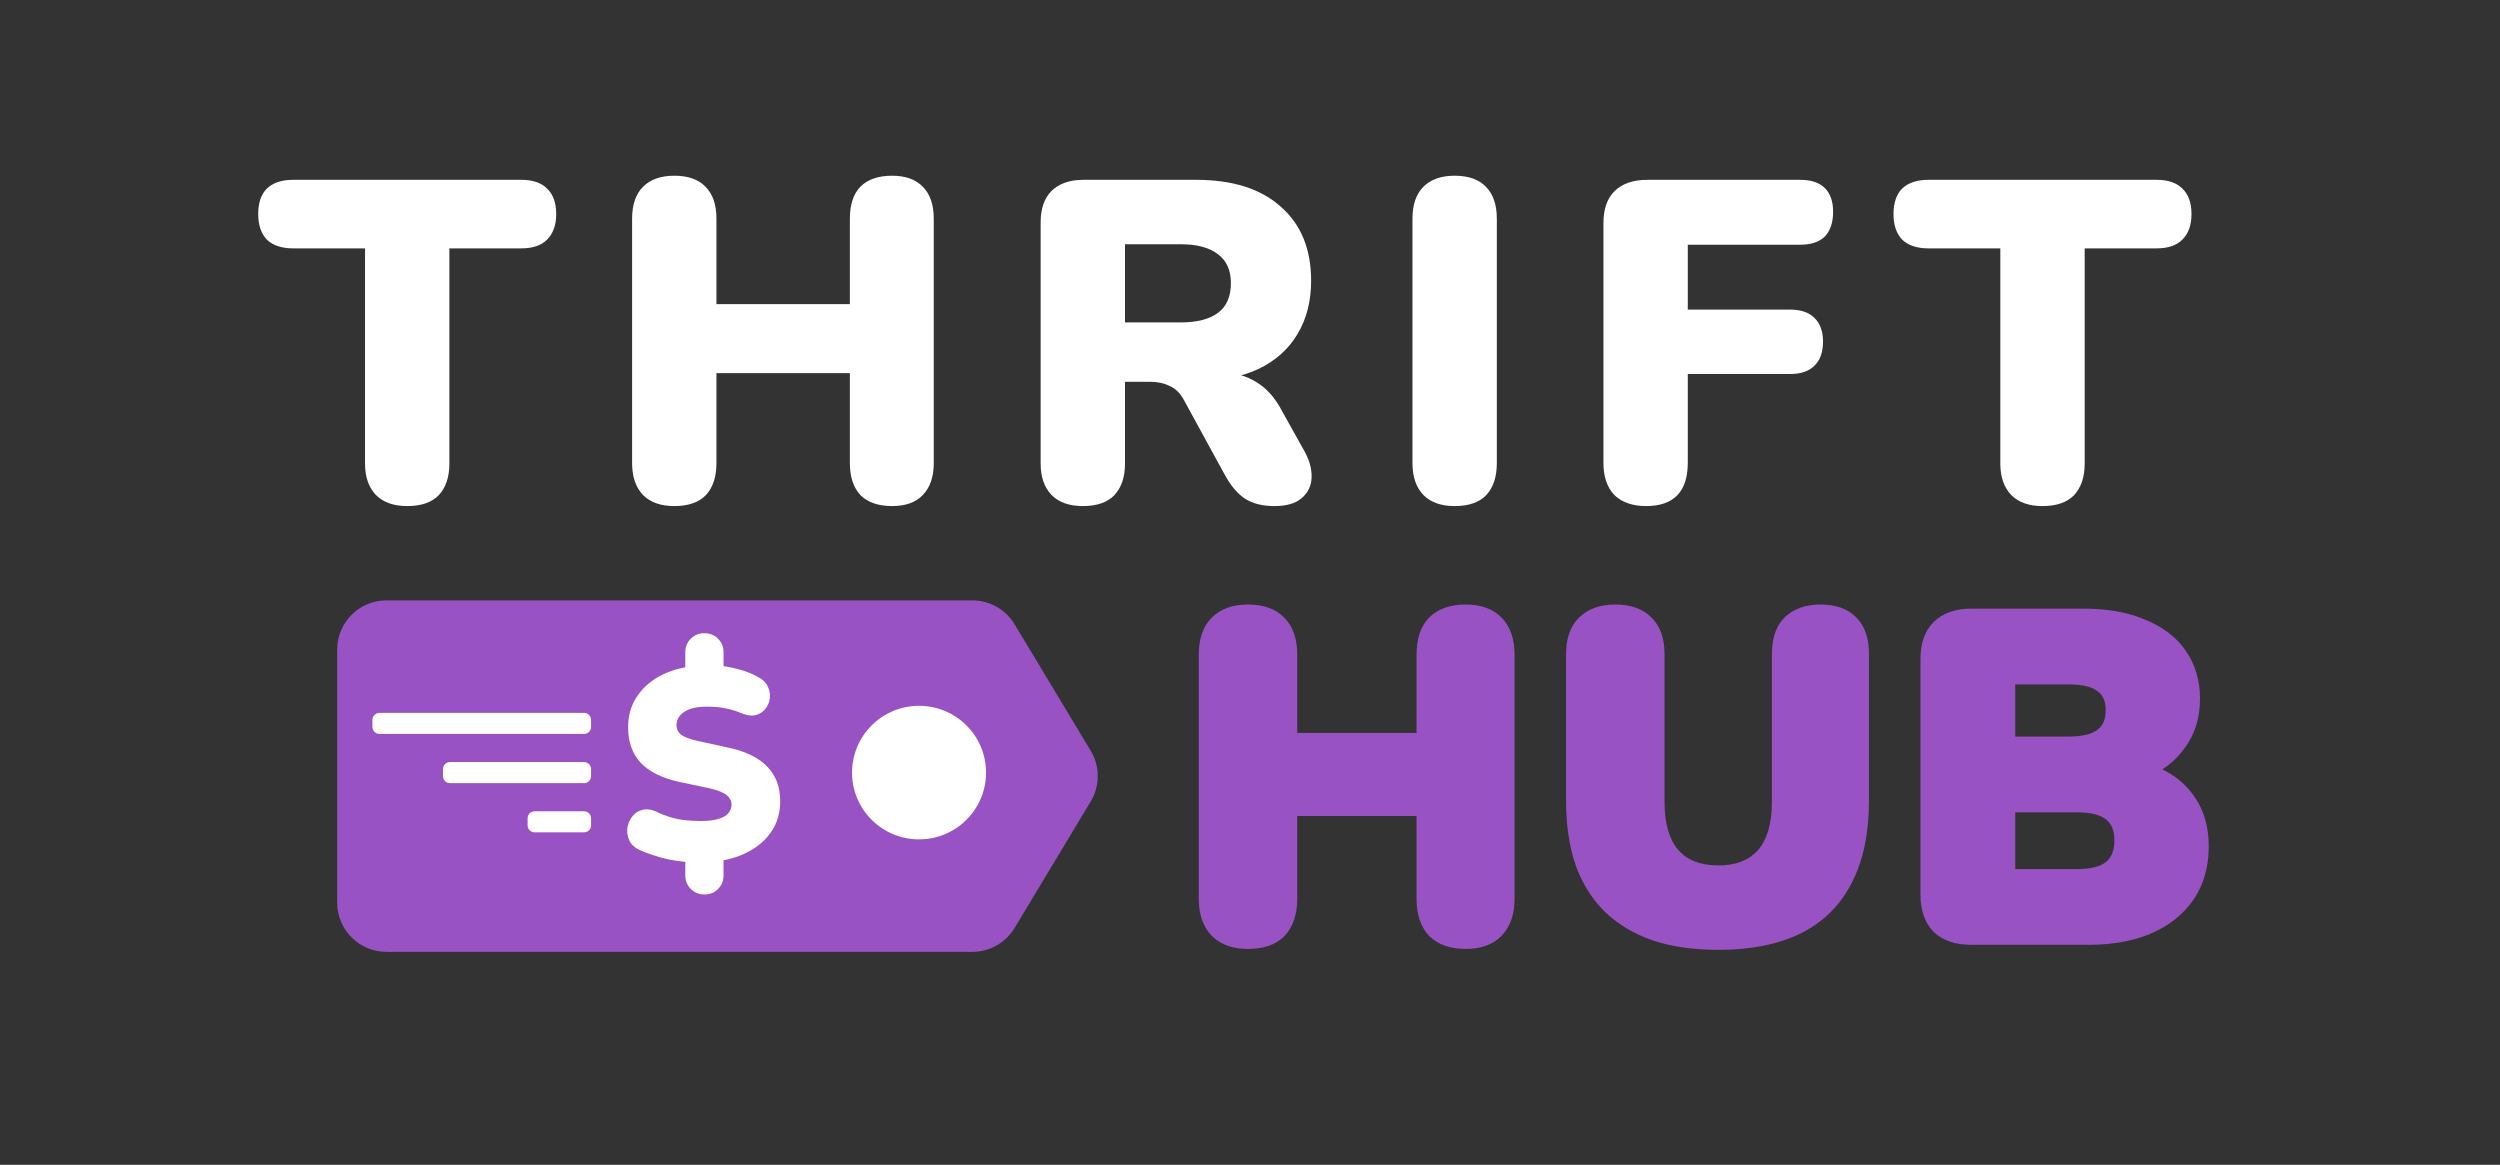 <svg width="264" height="123" viewBox="0 0 264 123" fill="none" xmlns="http://www.w3.org/2000/svg">
<rect x="0" y="0" width="264" height="123" fill="#333333" stroke="none"/>
<path d="M43.001 53.441C41.581 53.441 40.483 53.055 39.709 52.283C38.934 51.479 38.547 50.369 38.547 48.954V26.228H30.946C29.752 26.228 28.832 25.922 28.186 25.311C27.573 24.668 27.267 23.767 27.267 22.609C27.267 21.419 27.573 20.518 28.186 19.907C28.832 19.296 29.752 18.99 30.946 18.99H55.055C56.249 18.99 57.153 19.296 57.766 19.907C58.412 20.518 58.735 21.419 58.735 22.609C58.735 23.767 58.412 24.668 57.766 25.311C57.153 25.922 56.249 26.228 55.055 26.228H47.455V48.954C47.455 50.369 47.083 51.479 46.341 52.283C45.599 53.055 44.485 53.441 43.001 53.441ZM71.204 53.441C69.784 53.441 68.686 53.055 67.912 52.283C67.137 51.479 66.75 50.353 66.75 48.906V23.092C66.75 21.612 67.137 20.486 67.912 19.714C68.686 18.942 69.784 18.556 71.204 18.556C72.656 18.556 73.753 18.942 74.496 19.714C75.27 20.486 75.657 21.612 75.657 23.092V32.115H89.746V23.092C89.746 21.612 90.117 20.486 90.859 19.714C91.634 18.942 92.747 18.556 94.2 18.556C95.62 18.556 96.701 18.942 97.443 19.714C98.218 20.486 98.605 21.612 98.605 23.092V48.906C98.605 50.353 98.218 51.479 97.443 52.283C96.701 53.055 95.62 53.441 94.2 53.441C92.747 53.441 91.634 53.055 90.859 52.283C90.117 51.479 89.746 50.353 89.746 48.906V39.4H75.657V48.906C75.657 50.353 75.287 51.479 74.544 52.283C73.802 53.055 72.688 53.441 71.204 53.441ZM114.346 53.441C112.926 53.441 111.828 53.055 111.054 52.283C110.279 51.479 109.892 50.369 109.892 48.954V23.478C109.892 22.03 110.279 20.92 111.054 20.148C111.86 19.376 112.974 18.99 114.394 18.99H126.304C130.177 18.99 133.162 19.939 135.26 21.837C137.39 23.703 138.455 26.308 138.455 29.654C138.455 31.809 137.971 33.691 137.003 35.299C136.067 36.875 134.695 38.098 132.888 38.966C131.112 39.803 128.918 40.221 126.304 40.221L126.691 39.352H129.015C130.402 39.352 131.629 39.69 132.694 40.365C133.759 41.009 134.646 42.006 135.357 43.357L137.778 47.7C138.294 48.632 138.536 49.549 138.504 50.45C138.471 51.318 138.116 52.042 137.439 52.621C136.793 53.168 135.841 53.441 134.582 53.441C133.324 53.441 132.291 53.184 131.484 52.669C130.709 52.155 130.015 51.35 129.402 50.257L124.997 42.199C124.609 41.491 124.109 41.009 123.496 40.752C122.915 40.462 122.237 40.317 121.463 40.317H118.8V48.954C118.8 50.369 118.428 51.479 117.686 52.283C116.944 53.055 115.83 53.441 114.346 53.441ZM118.8 34.045H124.706C126.416 34.045 127.723 33.707 128.628 33.031C129.531 32.356 129.983 31.31 129.983 29.895C129.983 28.544 129.531 27.531 128.628 26.855C127.723 26.148 126.416 25.794 124.706 25.794H118.8V34.045ZM153.611 53.441C152.191 53.441 151.093 53.055 150.319 52.283C149.544 51.479 149.157 50.353 149.157 48.906V23.092C149.157 21.612 149.544 20.486 150.319 19.714C151.093 18.942 152.191 18.556 153.611 18.556C155.063 18.556 156.161 18.942 156.903 19.714C157.677 20.486 158.065 21.612 158.065 23.092V48.906C158.065 50.353 157.694 51.479 156.951 52.283C156.209 53.055 155.096 53.441 153.611 53.441ZM173.824 53.441C172.405 53.441 171.291 53.055 170.484 52.283C169.709 51.479 169.322 50.337 169.322 48.858V23.574C169.322 22.095 169.709 20.969 170.484 20.197C171.291 19.392 172.453 18.99 173.969 18.99H190.091C191.253 18.99 192.124 19.28 192.705 19.859C193.286 20.438 193.576 21.274 193.576 22.368C193.576 23.494 193.286 24.362 192.705 24.974C192.124 25.552 191.253 25.842 190.091 25.842H178.23V32.694H189.026C190.156 32.694 191.011 32.983 191.592 33.562C192.205 34.141 192.511 34.977 192.511 36.071C192.511 37.197 192.205 38.049 191.592 38.628C191.011 39.207 190.156 39.497 189.026 39.497H178.23V48.858C178.23 51.913 176.762 53.441 173.824 53.441ZM215.688 53.441C214.268 53.441 213.17 53.055 212.396 52.283C211.621 51.479 211.234 50.369 211.234 48.954V26.228H203.633C202.439 26.228 201.519 25.922 200.873 25.311C200.26 24.668 199.954 23.767 199.954 22.609C199.954 21.419 200.26 20.518 200.873 19.907C201.519 19.296 202.439 18.99 203.633 18.99H227.742C228.937 18.99 229.841 19.296 230.453 19.907C231.099 20.518 231.422 21.419 231.422 22.609C231.422 23.767 231.099 24.668 230.453 25.311C229.841 25.922 228.937 26.228 227.742 26.228H220.142V48.954C220.142 50.369 219.771 51.479 219.028 52.283C218.286 53.055 217.173 53.441 215.688 53.441Z" fill="white"/>
<path d="M131.789 99.465C130.369 99.465 129.272 99.079 128.497 98.307C127.723 97.503 127.335 96.377 127.335 94.93V69.115C127.335 67.636 127.723 66.51 128.497 65.738C129.272 64.966 130.369 64.58 131.789 64.58C133.242 64.58 134.339 64.966 135.081 65.738C135.856 66.51 136.243 67.636 136.243 69.115V78.138H150.331V69.115C150.331 67.636 150.702 66.51 151.445 65.738C152.22 64.966 153.333 64.58 154.785 64.58C156.206 64.58 157.286 64.966 158.029 65.738C158.804 66.51 159.191 67.636 159.191 69.115V94.93C159.191 96.377 158.804 97.503 158.029 98.307C157.286 99.079 156.206 99.465 154.785 99.465C153.333 99.465 152.22 99.079 151.445 98.307C150.702 97.503 150.331 96.377 150.331 94.93V85.424H136.243V94.93C136.243 96.377 135.872 97.503 135.13 98.307C134.387 99.079 133.274 99.465 131.789 99.465ZM181.467 99.562C178.982 99.562 176.787 99.256 174.883 98.645C172.979 98.001 171.365 97.053 170.042 95.798C168.751 94.544 167.767 92.983 167.089 91.118C166.443 89.22 166.121 87.033 166.121 84.556V69.067C166.121 67.588 166.508 66.478 167.283 65.738C168.057 64.966 169.154 64.58 170.575 64.58C172.027 64.58 173.124 64.966 173.867 65.738C174.641 66.478 175.029 67.588 175.029 69.067V84.652C175.029 87.129 175.577 88.995 176.675 90.249C177.772 91.504 179.369 92.131 181.467 92.131C183.533 92.131 185.114 91.504 186.212 90.249C187.309 88.995 187.858 87.129 187.858 84.652V69.067C187.858 67.588 188.229 66.478 188.971 65.738C189.746 64.966 190.843 64.58 192.263 64.58C193.683 64.58 194.765 64.966 195.507 65.738C196.249 66.478 196.621 67.588 196.621 69.067V84.556C196.621 87.869 196.04 90.652 194.878 92.903C193.748 95.123 192.053 96.795 189.794 97.921C187.535 99.015 184.76 99.562 181.467 99.562ZM208.193 99.031C206.676 99.031 205.514 98.645 204.708 97.873C203.933 97.069 203.546 95.927 203.546 94.447V69.598C203.546 68.118 203.933 66.993 204.708 66.221C205.514 65.416 206.676 65.014 208.193 65.014H220.006C222.459 65.014 224.541 65.384 226.251 66.124C227.994 66.832 229.317 67.845 230.221 69.164C231.125 70.483 231.577 72.027 231.577 73.796C231.577 75.79 230.996 77.495 229.834 78.91C228.704 80.326 227.155 81.291 225.186 81.805V81.033C227.51 81.451 229.301 82.385 230.56 83.832C231.851 85.279 232.497 87.129 232.497 89.381C232.497 92.372 231.415 94.737 229.253 96.474C227.123 98.179 224.202 99.031 220.49 99.031H208.193ZM212.066 92.517H219.28C220.926 92.517 222.12 92.211 222.862 91.6C223.637 90.957 224.024 90.008 224.024 88.754C224.024 87.499 223.637 86.566 222.862 85.955C222.12 85.344 220.926 85.038 219.28 85.038H212.066V92.517ZM212.066 78.524H218.409C220.022 78.524 221.2 78.235 221.943 77.656C222.717 77.077 223.105 76.192 223.105 75.002C223.105 73.812 222.717 72.943 221.943 72.397C221.2 71.818 220.022 71.528 218.409 71.528H212.066V78.524Z" fill="#9852C3"/>
<path d="M128.497 98.307L127.96 98.822L127.965 98.827L127.971 98.832L128.497 98.307ZM135.081 65.738L134.544 66.252L134.549 66.257L134.555 66.263L135.081 65.738ZM136.243 78.138H135.498V78.881H136.243V78.138ZM150.331 78.138V78.881H151.076V78.138H150.331ZM151.445 65.738L150.918 65.213L150.912 65.219L150.907 65.224L151.445 65.738ZM158.029 65.738L157.491 66.252L157.496 66.257L157.502 66.263L158.029 65.738ZM158.029 98.307L157.492 97.793L157.491 97.793L158.029 98.307ZM151.445 98.307L150.897 98.81L150.907 98.821L150.918 98.832L151.445 98.307ZM150.331 85.424H151.076V84.682H150.331V85.424ZM136.243 85.424V84.682H135.498V85.424H136.243ZM135.13 98.307L135.668 98.821L135.673 98.816L135.678 98.81L135.13 98.307ZM131.789 98.723C130.506 98.723 129.621 98.377 129.024 97.782L127.971 98.832C128.923 99.781 130.233 100.208 131.789 100.208V98.723ZM129.034 97.793C128.43 97.165 128.08 96.245 128.08 94.93H126.591C126.591 96.509 127.016 97.841 127.96 98.822L129.034 97.793ZM128.08 94.93V69.115H126.591V94.93H128.08ZM128.08 69.115C128.08 67.761 128.432 66.852 129.024 66.263L127.971 65.213C127.013 66.168 126.591 67.511 126.591 69.115H128.08ZM129.024 66.263C129.621 65.668 130.506 65.322 131.789 65.322V63.838C130.233 63.838 128.923 64.264 127.971 65.213L129.024 66.263ZM131.789 65.322C133.113 65.322 133.986 65.672 134.544 66.252L135.619 65.224C134.692 64.26 133.371 63.838 131.789 63.838V65.322ZM134.555 66.263C135.146 66.852 135.498 67.761 135.498 69.115H136.988C136.988 67.511 136.566 66.168 135.608 65.213L134.555 66.263ZM135.498 69.115V78.138H136.988V69.115H135.498ZM136.243 78.881H150.331V77.396H136.243V78.881ZM151.076 78.138V69.115H149.587V78.138H151.076ZM151.076 69.115C151.076 67.753 151.417 66.84 151.983 66.252L150.907 65.224C149.988 66.18 149.587 67.519 149.587 69.115H151.076ZM151.971 66.263C152.566 65.671 153.464 65.322 154.785 65.322V63.838C153.202 63.838 151.873 64.261 150.918 65.213L151.971 66.263ZM154.785 65.322C156.071 65.322 156.93 65.669 157.491 66.252L158.567 65.224C157.642 64.263 156.34 63.838 154.785 63.838V65.322ZM157.502 66.263C158.094 66.852 158.446 67.761 158.446 69.115H159.936C159.936 67.511 159.513 66.168 158.556 65.213L157.502 66.263ZM158.446 69.115V94.93H159.936V69.115H158.446ZM158.446 94.93C158.446 96.245 158.097 97.165 157.492 97.793L158.566 98.822C159.51 97.841 159.936 96.509 159.936 94.93H158.446ZM157.491 97.793C156.93 98.377 156.071 98.723 154.785 98.723V100.208C156.34 100.208 157.642 99.781 158.567 98.821L157.491 97.793ZM154.785 98.723C153.464 98.723 152.566 98.374 151.971 97.782L150.918 98.832C151.873 99.784 153.202 100.208 154.785 100.208V98.723ZM151.993 97.805C151.414 97.177 151.076 96.252 151.076 94.93H149.587C149.587 96.502 149.992 97.829 150.897 98.81L151.993 97.805ZM151.076 94.93V85.424H149.587V94.93H151.076ZM150.331 84.682H136.243V86.167H150.331V84.682ZM135.498 85.424V94.93H136.988V85.424H135.498ZM135.498 94.93C135.498 96.252 135.161 97.177 134.582 97.805L135.678 98.81C136.583 97.829 136.988 96.502 136.988 94.93H135.498ZM134.592 97.793C134.037 98.37 133.151 98.723 131.789 98.723V100.208C133.397 100.208 134.737 99.788 135.668 98.821L134.592 97.793ZM174.883 98.645L174.644 99.348L174.649 99.35L174.655 99.352L174.883 98.645ZM170.042 95.798L169.521 96.33L169.528 96.336L170.042 95.798ZM167.089 91.118L166.384 91.356L166.386 91.364L166.388 91.37L167.089 91.118ZM167.283 65.738L167.798 66.274L167.803 66.268L167.809 66.263L167.283 65.738ZM173.867 65.738L173.329 66.252L173.339 66.263L173.351 66.274L173.867 65.738ZM195.507 65.738L194.969 66.252L194.975 66.257L194.98 66.263L195.507 65.738ZM194.878 92.903L194.215 92.564L194.213 92.568L194.878 92.903ZM189.794 97.921L190.12 98.589L190.127 98.585L189.794 97.921ZM181.467 98.819C179.042 98.819 176.926 98.521 175.111 97.938L174.655 99.352C176.648 99.992 178.922 100.304 181.467 100.304V98.819ZM175.122 97.942C173.31 97.33 171.792 96.434 170.555 95.26L169.528 96.336C170.937 97.672 172.648 98.674 174.644 99.348L175.122 97.942ZM170.562 95.267C169.359 94.098 168.432 92.637 167.789 90.865L166.388 91.37C167.1 93.331 168.141 94.989 169.521 96.33L170.562 95.267ZM167.794 90.879C167.18 89.074 166.865 86.97 166.865 84.556H165.376C165.376 87.095 165.706 89.366 166.384 91.356L167.794 90.879ZM166.865 84.556V69.067H165.376V84.556H166.865ZM166.865 69.067C166.865 67.71 167.218 66.827 167.798 66.274L166.767 65.202C165.797 66.129 165.376 67.465 165.376 69.067H166.865ZM167.809 66.263C168.406 65.668 169.291 65.322 170.575 65.322V63.838C169.018 63.838 167.708 64.264 166.756 65.213L167.809 66.263ZM170.575 65.322C171.898 65.322 172.771 65.672 173.329 66.252L174.404 65.224C173.477 64.26 172.155 63.838 170.575 63.838V65.322ZM173.351 66.274C173.93 66.827 174.284 67.71 174.284 69.067H175.773C175.773 67.465 175.352 66.129 174.382 65.202L173.351 66.274ZM174.284 69.067V84.652H175.773V69.067H174.284ZM174.284 84.652C174.284 87.224 174.851 89.295 176.113 90.737L177.235 89.762C176.303 88.695 175.773 87.035 175.773 84.652H174.284ZM176.113 90.737C177.387 92.194 179.214 92.873 181.467 92.873V91.389C179.525 91.389 178.157 90.814 177.235 89.762L176.113 90.737ZM181.467 92.873C183.693 92.873 185.501 92.191 186.773 90.737L185.65 89.762C184.727 90.817 183.373 91.389 181.467 91.389V92.873ZM186.773 90.737C188.034 89.295 188.603 87.224 188.603 84.652H187.113C187.113 87.035 186.583 88.695 185.65 89.762L186.773 90.737ZM188.603 84.652V69.067H187.113V84.652H188.603ZM188.603 69.067C188.603 67.702 188.945 66.814 189.498 66.263L188.445 65.213C187.513 66.141 187.113 67.473 187.113 69.067H188.603ZM189.498 66.263C190.095 65.668 190.979 65.322 192.263 65.322V63.838C190.707 63.838 189.397 64.264 188.445 65.213L189.498 66.263ZM192.263 65.322C193.549 65.322 194.408 65.669 194.969 66.252L196.045 65.224C195.121 64.263 193.818 63.838 192.263 63.838V65.322ZM194.98 66.263C195.534 66.814 195.876 67.702 195.876 69.067H197.365C197.365 67.473 196.965 66.141 196.034 65.213L194.98 66.263ZM195.876 69.067V84.556H197.365V69.067H195.876ZM195.876 84.556C195.876 87.786 195.309 90.445 194.215 92.564L195.54 93.242C196.77 90.859 197.365 87.952 197.365 84.556H195.876ZM194.213 92.568C193.156 94.643 191.579 96.202 189.461 97.257L190.127 98.585C192.528 97.389 194.339 95.602 195.541 93.239L194.213 92.568ZM189.469 97.253C187.337 98.285 184.68 98.819 181.467 98.819V100.304C184.838 100.304 187.733 99.744 190.12 98.589L189.469 97.253ZM204.708 97.873L204.17 98.387L204.18 98.398L204.192 98.408L204.708 97.873ZM226.251 66.124L225.955 66.805L225.962 66.808L225.97 66.811L226.251 66.124ZM229.834 78.91L229.257 78.441L229.251 78.448L229.834 78.91ZM225.186 81.805H224.441V82.767L225.375 82.523L225.186 81.805ZM225.186 81.033L225.318 80.303L224.441 80.145V81.033H225.186ZM230.56 83.832L229.997 84.318L230.003 84.325L230.56 83.832ZM229.253 96.474L229.719 97.053L229.72 97.052L229.253 96.474ZM212.066 92.517H211.322V93.259H212.066V92.517ZM222.862 91.6L223.337 92.173L223.339 92.17L222.862 91.6ZM222.862 85.955L222.388 86.527L222.394 86.532L222.4 86.537L222.862 85.955ZM212.066 85.038V84.296H211.322V85.038H212.066ZM212.066 78.524H211.322V79.267H212.066V78.524ZM221.943 77.656L221.496 77.062L221.489 77.067L221.483 77.071L221.943 77.656ZM221.943 72.397L221.483 72.981L221.497 72.992L221.512 73.002L221.943 72.397ZM212.066 71.528V70.786H211.322V71.528H212.066ZM208.193 98.289C206.798 98.289 205.848 97.935 205.223 97.338L204.192 98.408C205.181 99.355 206.554 99.773 208.193 99.773V98.289ZM205.245 97.359C204.642 96.734 204.291 95.8 204.291 94.447H202.801C202.801 96.054 203.223 97.404 204.17 98.387L205.245 97.359ZM204.291 94.447V69.598H202.801V94.447H204.291ZM204.291 69.598C204.291 68.243 204.643 67.335 205.234 66.745L204.181 65.696C203.223 66.65 202.801 67.993 202.801 69.598H204.291ZM205.234 66.745C205.86 66.122 206.807 65.757 208.193 65.757V64.272C206.546 64.272 205.169 64.711 204.181 65.696L205.234 66.745ZM208.193 65.757H220.006V64.272H208.193V65.757ZM220.006 65.757C222.387 65.757 224.362 66.116 225.955 66.805L226.548 65.443C224.719 64.652 222.53 64.272 220.006 64.272V65.757ZM225.97 66.811C227.602 67.474 228.798 68.404 229.606 69.582L230.836 68.745C229.836 67.286 228.386 66.189 226.532 65.436L225.97 66.811ZM229.606 69.582C230.416 70.765 230.832 72.159 230.832 73.796H232.322C232.322 71.894 231.833 70.201 230.836 68.745L229.606 69.582ZM230.832 73.796C230.832 75.635 230.3 77.17 229.257 78.441L230.41 79.38C231.691 77.82 232.322 75.945 232.322 73.796H230.832ZM229.251 78.448C228.233 79.723 226.83 80.608 224.997 81.088L225.375 82.523C227.479 81.973 229.175 80.929 230.416 79.373L229.251 78.448ZM225.931 81.805V81.033H224.441V81.805H225.931ZM225.054 81.764C227.249 82.159 228.873 83.026 229.997 84.318L231.122 83.346C229.729 81.743 227.77 80.744 225.318 80.303L225.054 81.764ZM230.003 84.325C231.154 85.615 231.752 87.279 231.752 89.381H233.241C233.241 86.979 232.548 84.944 231.116 83.339L230.003 84.325ZM231.752 89.381C231.752 92.168 230.757 94.312 228.785 95.895L229.72 97.052C232.073 95.161 233.241 92.576 233.241 89.381H231.752ZM228.787 95.895C226.829 97.462 224.093 98.289 220.49 98.289V99.773C224.31 99.773 227.416 98.896 229.719 97.053L228.787 95.895ZM220.49 98.289H208.193V99.773H220.49V98.289ZM212.066 93.259H219.28V91.775H212.066V93.259ZM219.28 93.259C220.987 93.259 222.395 92.948 223.337 92.173L222.388 91.028C221.845 91.475 220.864 91.775 219.28 91.775V93.259ZM223.339 92.17C224.324 91.352 224.769 90.169 224.769 88.754H223.28C223.28 89.847 222.949 90.562 222.385 91.03L223.339 92.17ZM224.769 88.754C224.769 87.34 224.324 86.162 223.324 85.373L222.4 86.537C222.949 86.97 223.28 87.658 223.28 88.754H224.769ZM223.337 85.383C222.395 84.607 220.987 84.296 219.28 84.296V85.781C220.864 85.781 221.845 86.081 222.388 86.527L223.337 85.383ZM219.28 84.296H212.066V85.781H219.28V84.296ZM211.322 85.038V92.517H212.811V85.038H211.322ZM212.066 79.267H218.408V77.782H212.066V79.267ZM218.408 79.267C220.081 79.267 221.463 78.972 222.401 78.241L221.483 77.071C220.937 77.498 219.963 77.782 218.408 77.782V79.267ZM222.389 78.25C223.395 77.498 223.849 76.365 223.849 75.002H222.36C222.36 76.019 222.039 76.656 221.496 77.062L222.389 78.25ZM223.849 75.002C223.849 73.641 223.396 72.513 222.373 71.791L221.512 73.002C222.039 73.374 222.36 73.983 222.36 75.002H223.849ZM222.401 71.812C221.463 71.08 220.081 70.786 218.408 70.786V72.27C219.963 72.27 220.937 72.555 221.483 72.981L222.401 71.812ZM218.408 70.786H212.066V72.27H218.408V70.786ZM211.322 71.528V78.524H212.811V71.528H211.322Z" fill="#9852C3"/>
<path d="M35.605 68.596C35.605 65.726 37.939 63.4 40.818 63.4H102.67C104.501 63.4 106.199 64.358 107.141 65.923L115.181 79.285C116.171 80.93 116.171 82.985 115.181 84.63L107.141 97.992C106.199 99.557 104.501 100.516 102.67 100.516H40.818C37.939 100.516 35.605 98.189 35.605 95.319V68.596Z" fill="#9852C4"/>
<path d="M97.052 88.638C100.959 88.638 104.127 85.481 104.127 81.586C104.127 77.692 100.959 74.534 97.052 74.534C93.144 74.534 89.976 77.692 89.976 81.586C89.976 85.481 93.144 88.638 97.052 88.638Z" fill="white"/>
<path d="M74.373 94.455C73.811 94.455 73.337 94.262 72.949 93.876C72.562 93.49 72.368 93.008 72.368 92.429V90.286L73.24 91.068C71.942 91.01 70.819 90.846 69.87 90.576C68.921 90.306 68.147 90.035 67.547 89.765C67.043 89.534 66.685 89.206 66.472 88.781C66.278 88.356 66.201 87.922 66.239 87.478C66.297 87.034 66.462 86.629 66.733 86.262C67.004 85.895 67.353 85.654 67.779 85.538C68.224 85.403 68.737 85.461 69.319 85.712C69.706 85.924 70.287 86.146 71.061 86.378C71.855 86.59 72.833 86.697 73.995 86.697C74.808 86.697 75.448 86.619 75.912 86.465C76.396 86.311 76.735 86.108 76.929 85.857C77.142 85.587 77.249 85.297 77.249 84.988C77.249 84.699 77.171 84.458 77.016 84.265C76.88 84.052 76.648 83.869 76.319 83.715C75.99 83.541 75.535 83.386 74.954 83.251L71.671 82.557C69.87 82.151 68.525 81.476 67.634 80.53C66.762 79.565 66.327 78.32 66.327 76.796C66.327 75.637 66.607 74.605 67.169 73.698C67.75 72.771 68.553 72.019 69.58 71.44C70.626 70.861 71.846 70.494 73.24 70.34L72.368 70.832V68.892C72.368 68.313 72.562 67.831 72.949 67.445C73.337 67.058 73.811 66.865 74.373 66.865C74.954 66.865 75.438 67.058 75.825 67.445C76.212 67.831 76.406 68.313 76.406 68.892V70.832L75.535 70.282C76.27 70.301 77.064 70.426 77.916 70.658C78.769 70.87 79.514 71.169 80.153 71.555C80.599 71.787 80.908 72.106 81.083 72.511C81.276 72.916 81.344 73.331 81.286 73.756C81.247 74.161 81.092 74.528 80.821 74.856C80.57 75.184 80.221 75.406 79.776 75.522C79.35 75.618 78.836 75.541 78.236 75.29C77.791 75.097 77.287 74.943 76.726 74.827C76.183 74.692 75.486 74.624 74.634 74.624C73.608 74.624 72.814 74.808 72.252 75.174C71.71 75.541 71.439 76.014 71.439 76.593C71.439 76.979 71.594 77.307 71.904 77.577C72.233 77.828 72.823 78.05 73.676 78.243L76.987 78.967C78.827 79.372 80.182 80.048 81.054 80.993C81.945 81.92 82.39 83.126 82.39 84.612C82.39 85.77 82.109 86.793 81.547 87.681C80.986 88.569 80.202 89.292 79.195 89.852C78.207 90.412 77.055 90.778 75.738 90.952L76.406 90.257V92.429C76.406 93.008 76.212 93.49 75.825 93.876C75.457 94.262 74.973 94.455 74.373 94.455Z" fill="white"/>
<path d="M61.673 75.277H40.074C39.662 75.277 39.329 75.609 39.329 76.019V76.761C39.329 77.171 39.662 77.504 40.074 77.504H61.673C62.084 77.504 62.418 77.171 62.418 76.761V76.019C62.418 75.609 62.084 75.277 61.673 75.277Z" fill="white"/>
<path d="M61.673 85.669H56.459C56.048 85.669 55.715 86.001 55.715 86.412V87.154C55.715 87.564 56.048 87.896 56.459 87.896H61.673C62.084 87.896 62.418 87.564 62.418 87.154V86.412C62.418 86.001 62.084 85.669 61.673 85.669Z" fill="white"/>
<path d="M61.673 80.473H47.522C47.11 80.473 46.777 80.805 46.777 81.215V81.957C46.777 82.368 47.11 82.7 47.522 82.7H61.673C62.084 82.7 62.418 82.368 62.418 81.957V81.215C62.418 80.805 62.084 80.473 61.673 80.473Z" fill="white"/>
</svg>

